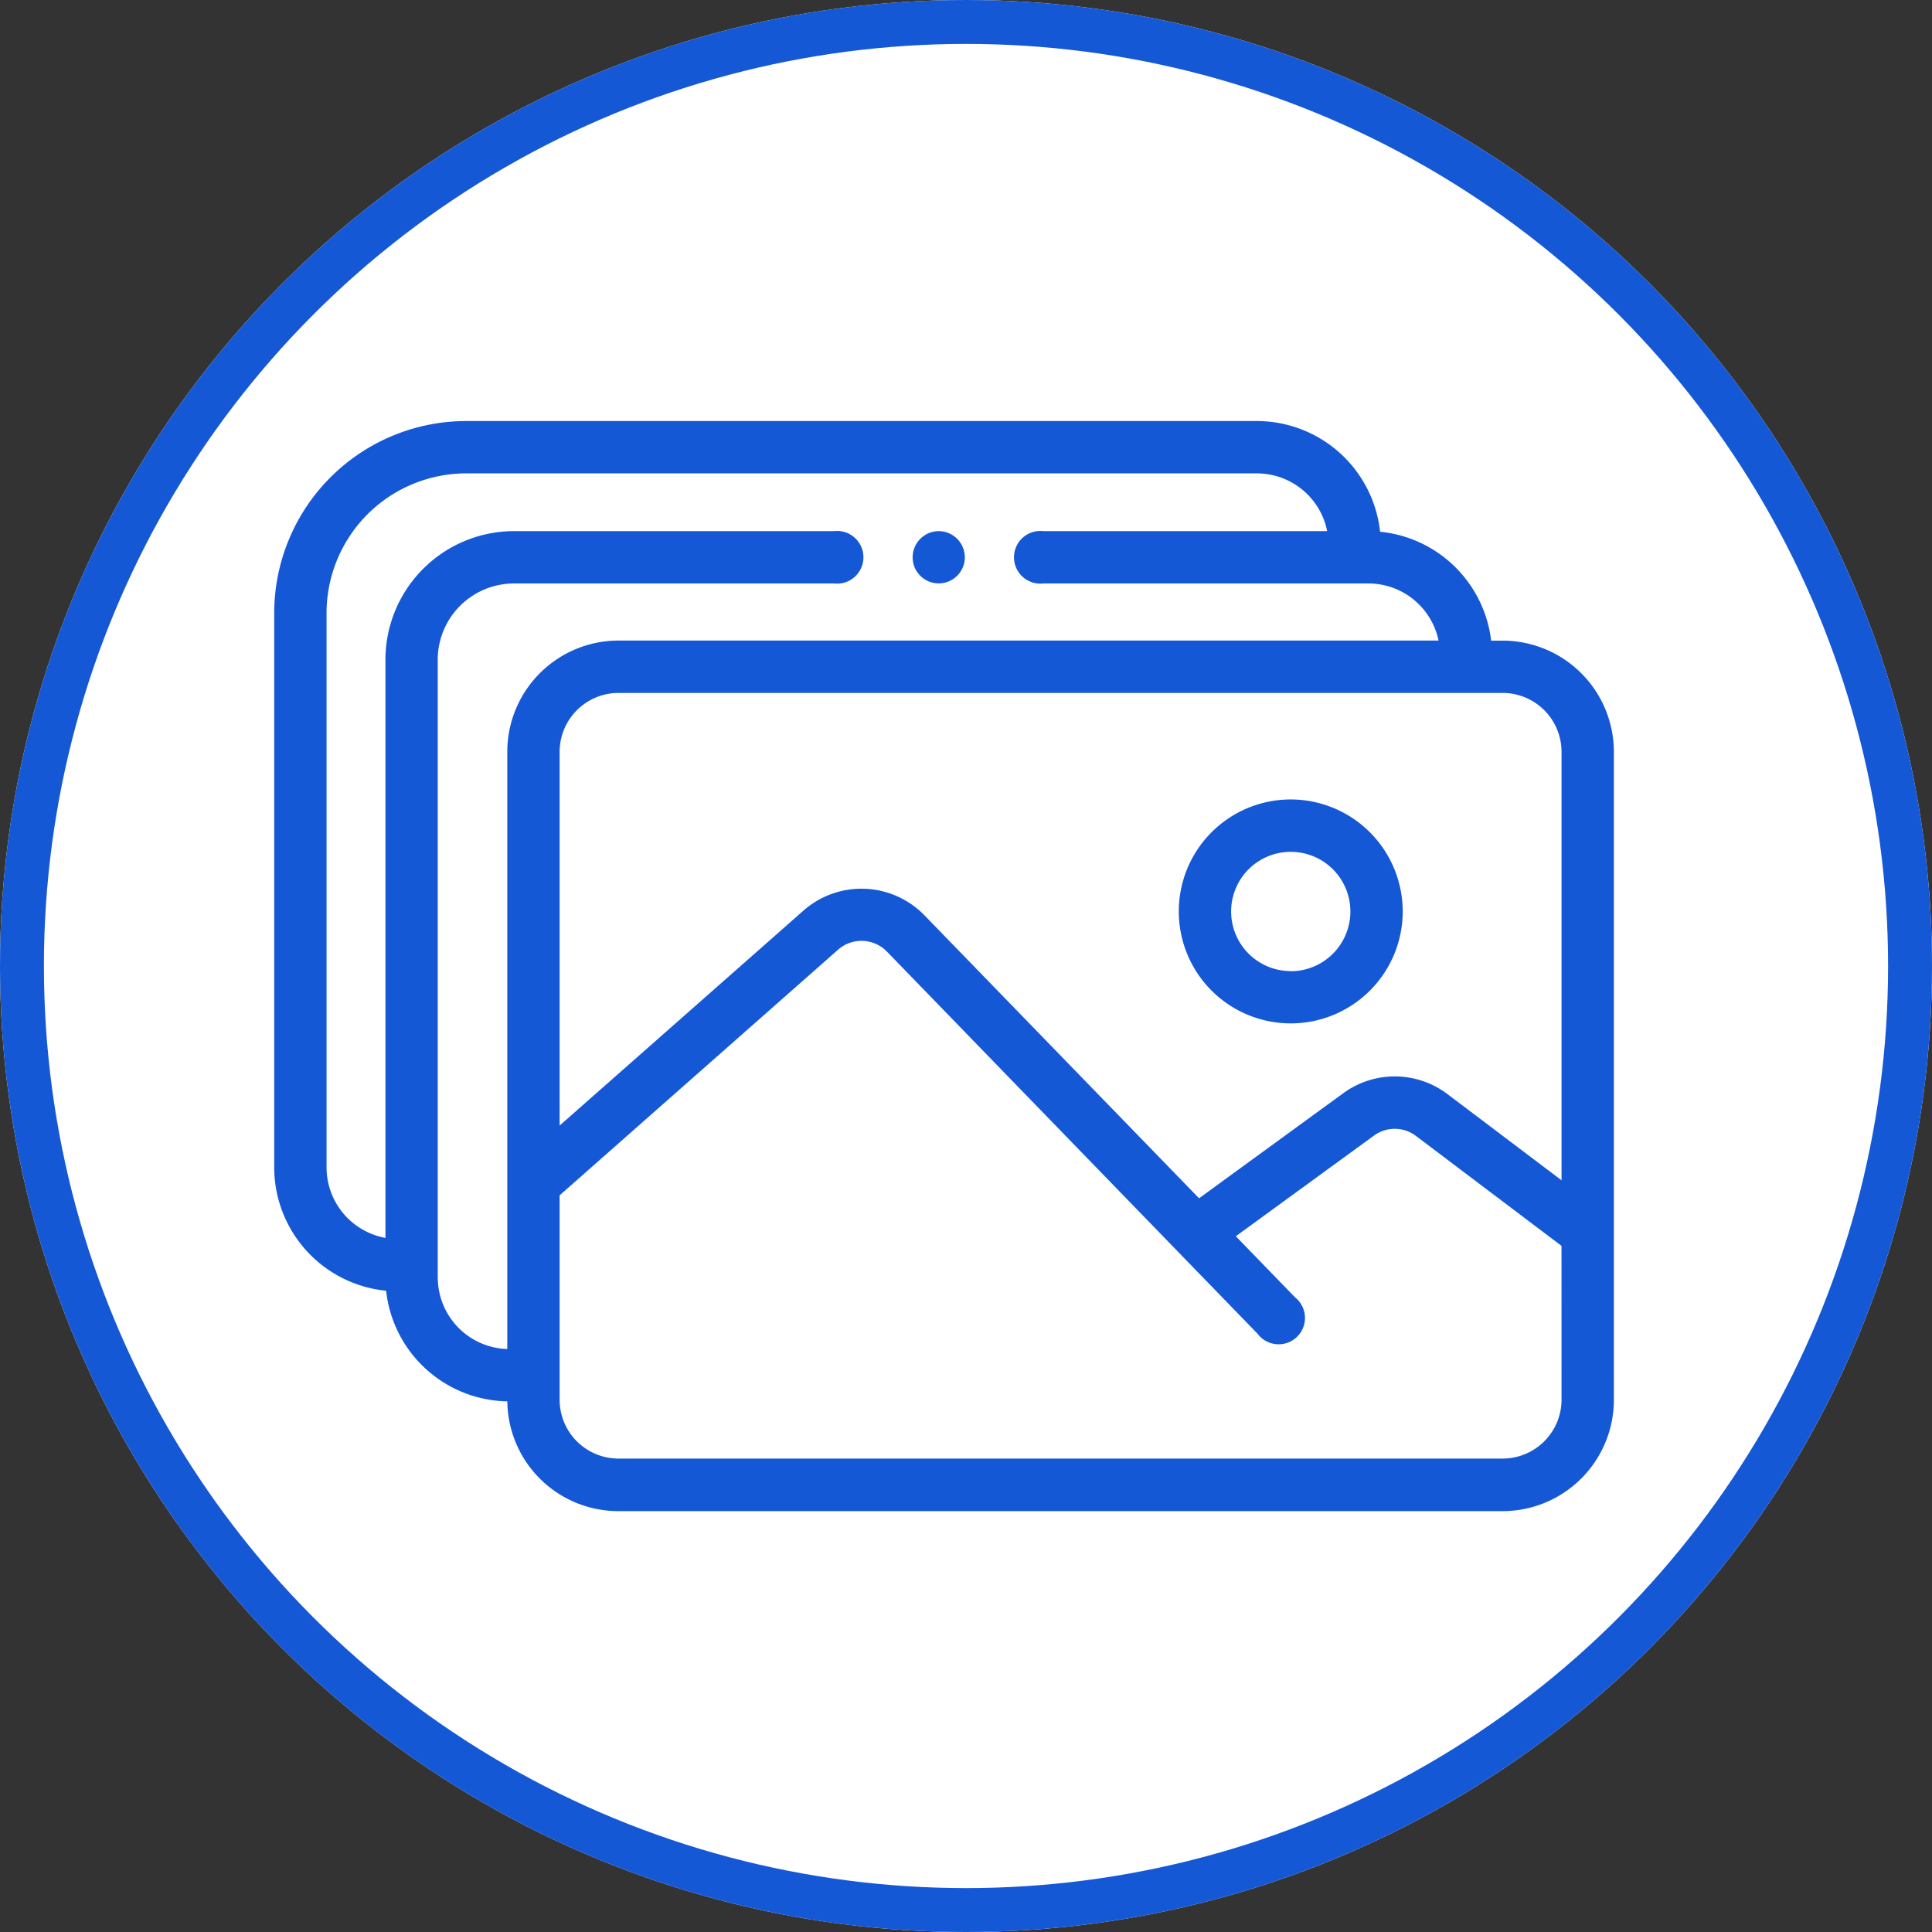 <svg xmlns="http://www.w3.org/2000/svg" xmlns:xlink="http://www.w3.org/1999/xlink" width="44" height="44" viewBox="0 0 44 44">
  <rect x="0" y="0" width="44" height="44" fill="#333333" stroke="none"/>
  <defs>
    <clipPath id="clip-path">
      <ellipse id="Elipse_69" data-name="Elipse 69" cx="21.5" cy="22" rx="21.5" ry="22" transform="translate(205 591)" fill="#fff" stroke="#1558d6" stroke-width="1"/>
    </clipPath>
  </defs>
  <g id="Grupo_481" data-name="Grupo 481" transform="translate(-205 -552)">
    <g id="Elipse_56" data-name="Elipse 56" transform="translate(205 552)" fill="#fff" stroke="#1558d6" stroke-width="1">
      <circle cx="22" cy="22" r="22" stroke="none"/>
      <circle cx="22" cy="22" r="21.5" fill="none"/>
    </g>
    <g id="Enmascarar_grupo_49" data-name="Enmascarar grupo 49" transform="translate(0 -39)" clip-path="url(#clip-path)">
      <g id="galeria" transform="translate(211.245 600.547)">
        <path id="Trazado_345" data-name="Trazado 345" d="M27.977,5.043h-.262a2.827,2.827,0,0,0-2.529-2.48A2.826,2.826,0,0,0,22.38.042H4.371A4.376,4.376,0,0,0,0,4.413V17.04a2.826,2.826,0,0,0,2.549,2.809,2.826,2.826,0,0,0,2.76,2.519,2.529,2.529,0,0,0,2.532,2.5H27.977a2.536,2.536,0,0,0,2.533-2.533V7.576a2.536,2.536,0,0,0-2.533-2.533Zm1.341,2.533v9.757l-2.592-1.958a1.989,1.989,0,0,0-2.384-.021l-3.279,2.389L14.81,11.3a2,2,0,0,0-2.759-.107L6.5,16.087V7.576A1.343,1.343,0,0,1,7.841,6.234H27.977a1.343,1.343,0,0,1,1.341,1.341Zm0,14.754a1.343,1.343,0,0,1-1.341,1.341H7.841A1.341,1.341,0,0,1,6.5,22.331V17.676l6.34-5.593a.807.807,0,0,1,1.115.043l2.822,2.91h0l5.617,5.791A.6.6,0,1,0,23.25,20L21.9,18.608l3.143-2.29a.8.8,0,0,1,.963.008l3.311,2.5ZM3.724,19.547V5.477A1.717,1.717,0,0,1,3.733,5.3,1.739,1.739,0,0,1,5.461,3.741H12.75a.6.6,0,1,0,0-1.192H5.461A2.932,2.932,0,0,0,2.533,5.477V18.645A1.633,1.633,0,0,1,1.192,17.04V4.413A3.183,3.183,0,0,1,4.371,1.234H22.38a1.633,1.633,0,0,1,1.6,1.315H17.517a.6.6,0,1,0,0,1.192h7.4a1.633,1.633,0,0,1,1.6,1.3H7.841A2.536,2.536,0,0,0,5.308,7.576v9.831h0v3.769a1.632,1.632,0,0,1-1.583-1.63Zm0,0" fill="#1558d6"/>
        <path id="Trazado_346" data-name="Trazado 346" d="M31.585,12.188a2.55,2.55,0,1,0,2.55,2.55A2.553,2.553,0,0,0,31.585,12.188Zm0,3.909a1.358,1.358,0,1,1,1.358-1.358A1.36,1.36,0,0,1,31.585,16.1Zm0,0" transform="translate(-8.434 -3.528)" fill="#1558d6"/>
        <path id="Trazado_347" data-name="Trazado 347" d="M20.535,4.4a.611.611,0,0,0,.055.1.59.59,0,0,0,.074.091.624.624,0,0,0,.091.074.607.607,0,0,0,.1.055.6.6,0,0,0,.345.034.6.6,0,0,0,.214-.089.637.637,0,0,0,.091-.074.593.593,0,0,0,.074-.091.611.611,0,0,0,.055-.1.624.624,0,0,0,.034-.111.6.6,0,0,0,.011-.117.6.6,0,0,0-.1-.331.582.582,0,0,0-.074-.091.59.59,0,0,0-.091-.074.6.6,0,0,0-.214-.089.586.586,0,0,0-.233,0,.593.593,0,0,0-.111.034.607.607,0,0,0-.1.055.585.585,0,0,0-.165.165.6.6,0,0,0-.1.331.605.605,0,0,0,.012.117A.625.625,0,0,0,20.535,4.4Zm0,0" transform="translate(-5.951 -1.026)" fill="#1558d6"/>
      </g>
    </g>
  </g>
</svg>

